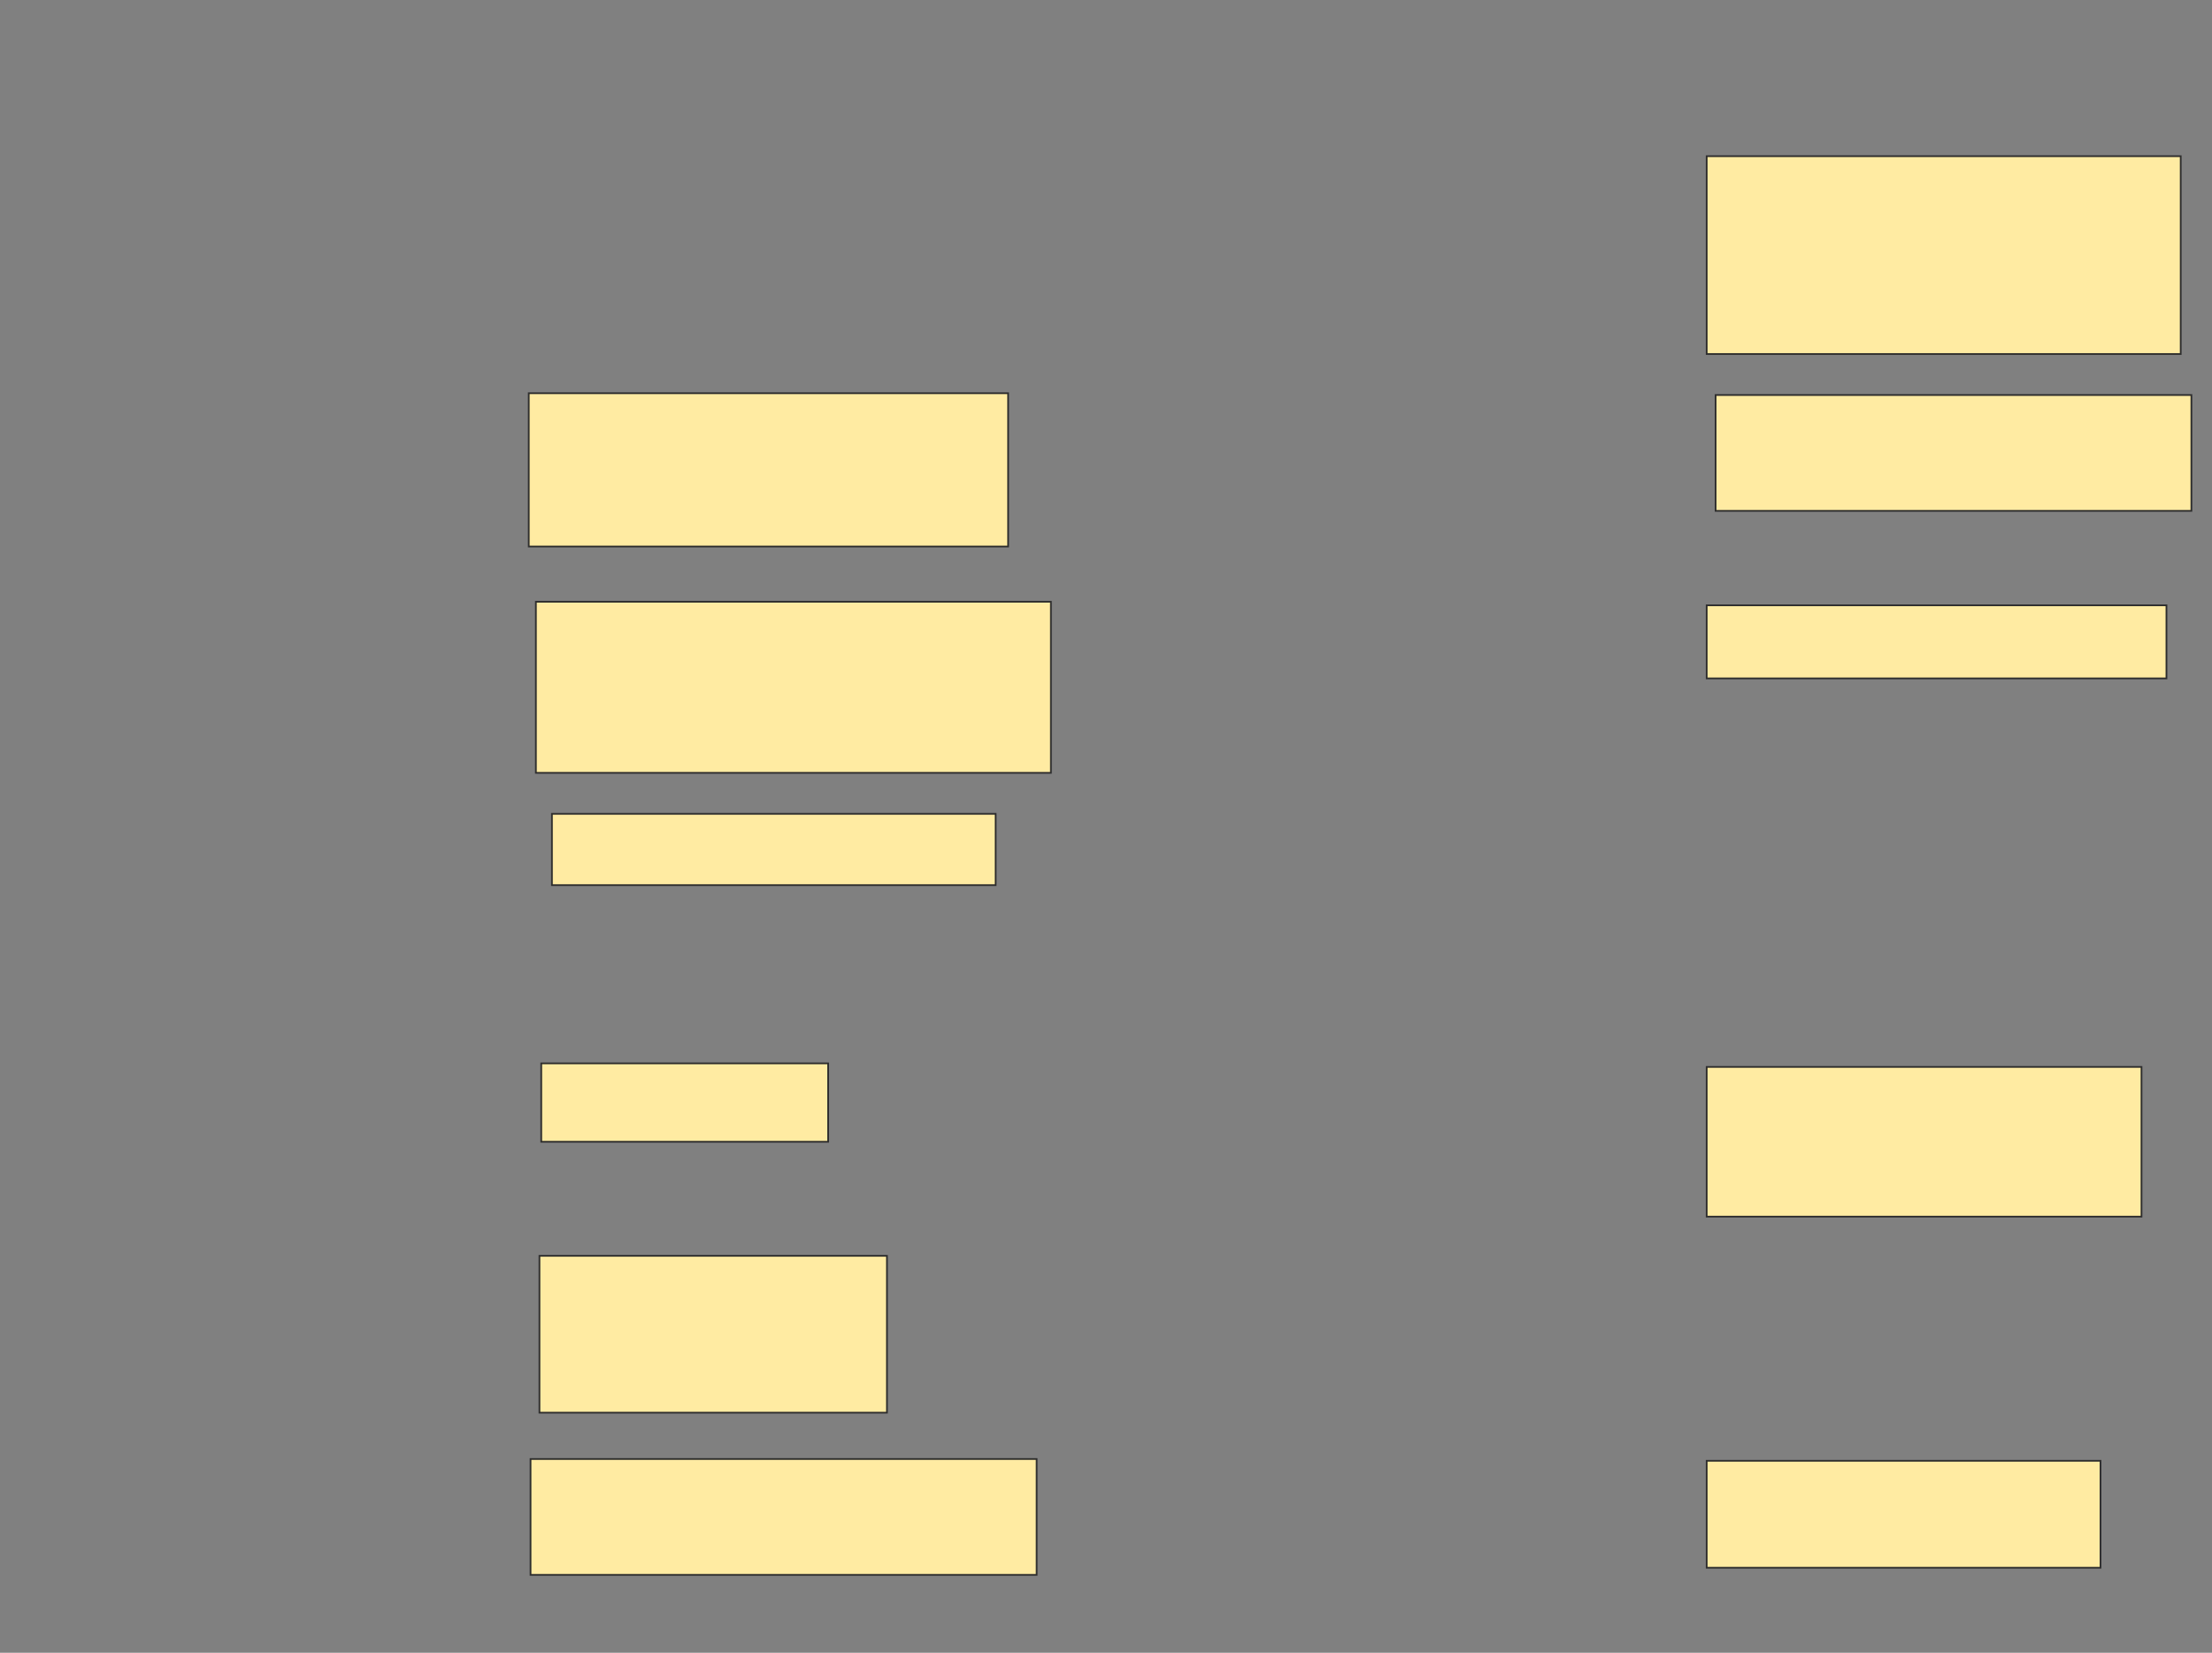 <svg height="966" width="1293" xmlns="http://www.w3.org/2000/svg">
 <rect width="100%" height="100%" fill="#808080" stroke="none"/>
 <!-- Created with Image Occlusion Enhanced -->
 <g>
  <title>Labels</title>
 </g>
 <g>
  <title>Masks</title>
  <rect fill="#FFEBA2" height="89.583" id="2fc3c84a7ce74dc09916c3aa3d901ec5-ao-1" stroke="#2D2D2D" width="280.208" x="309.083" y="229.833"/>
  <rect fill="#FFEBA2" height="100" id="2fc3c84a7ce74dc09916c3aa3d901ec5-ao-2" stroke="#2D2D2D" width="301.042" x="313.25" y="351.708"/>
  <rect fill="#FFEBA2" height="41.667" id="2fc3c84a7ce74dc09916c3aa3d901ec5-ao-3" stroke="#2D2D2D" width="259.375" x="322.625" y="475.667"/>
  <rect fill="#FFEBA2" height="45.833" id="2fc3c84a7ce74dc09916c3aa3d901ec5-ao-4" stroke="#2D2D2D" width="167.708" x="316.375" y="621.5"/>
  <rect fill="#FFEBA2" height="91.667" id="2fc3c84a7ce74dc09916c3aa3d901ec5-ao-5" stroke="#2D2D2D" width="203.125" x="315.333" y="734"/>
  <rect fill="#FFEBA2" height="67.708" id="2fc3c84a7ce74dc09916c3aa3d901ec5-ao-6" stroke="#2D2D2D" width="295.833" x="310.125" y="852.75"/>
  <rect fill="#FFEBA2" height="115.625" id="2fc3c84a7ce74dc09916c3aa3d901ec5-ao-7" stroke="#2D2D2D" width="277.083" x="997.625" y="91.292"/>
  <rect fill="#FFEBA2" height="67.708" id="2fc3c84a7ce74dc09916c3aa3d901ec5-ao-8" stroke="#2D2D2D" width="278.125" x="1002.833" y="230.875"/>
  <rect fill="#FFEBA2" height="42.708" id="2fc3c84a7ce74dc09916c3aa3d901ec5-ao-9" stroke="#2D2D2D" width="268.75" x="997.625" y="353.792"/>
  
  <rect fill="#FFEBA2" height="87.5" id="2fc3c84a7ce74dc09916c3aa3d901ec5-ao-11" stroke="#2D2D2D" width="254.167" x="997.625" y="623.583"/>
  <rect fill="#FFEBA2" height="62.5" id="2fc3c84a7ce74dc09916c3aa3d901ec5-ao-12" stroke="#2D2D2D" width="230.208" x="997.625" y="853.792"/>
 </g>
</svg>
